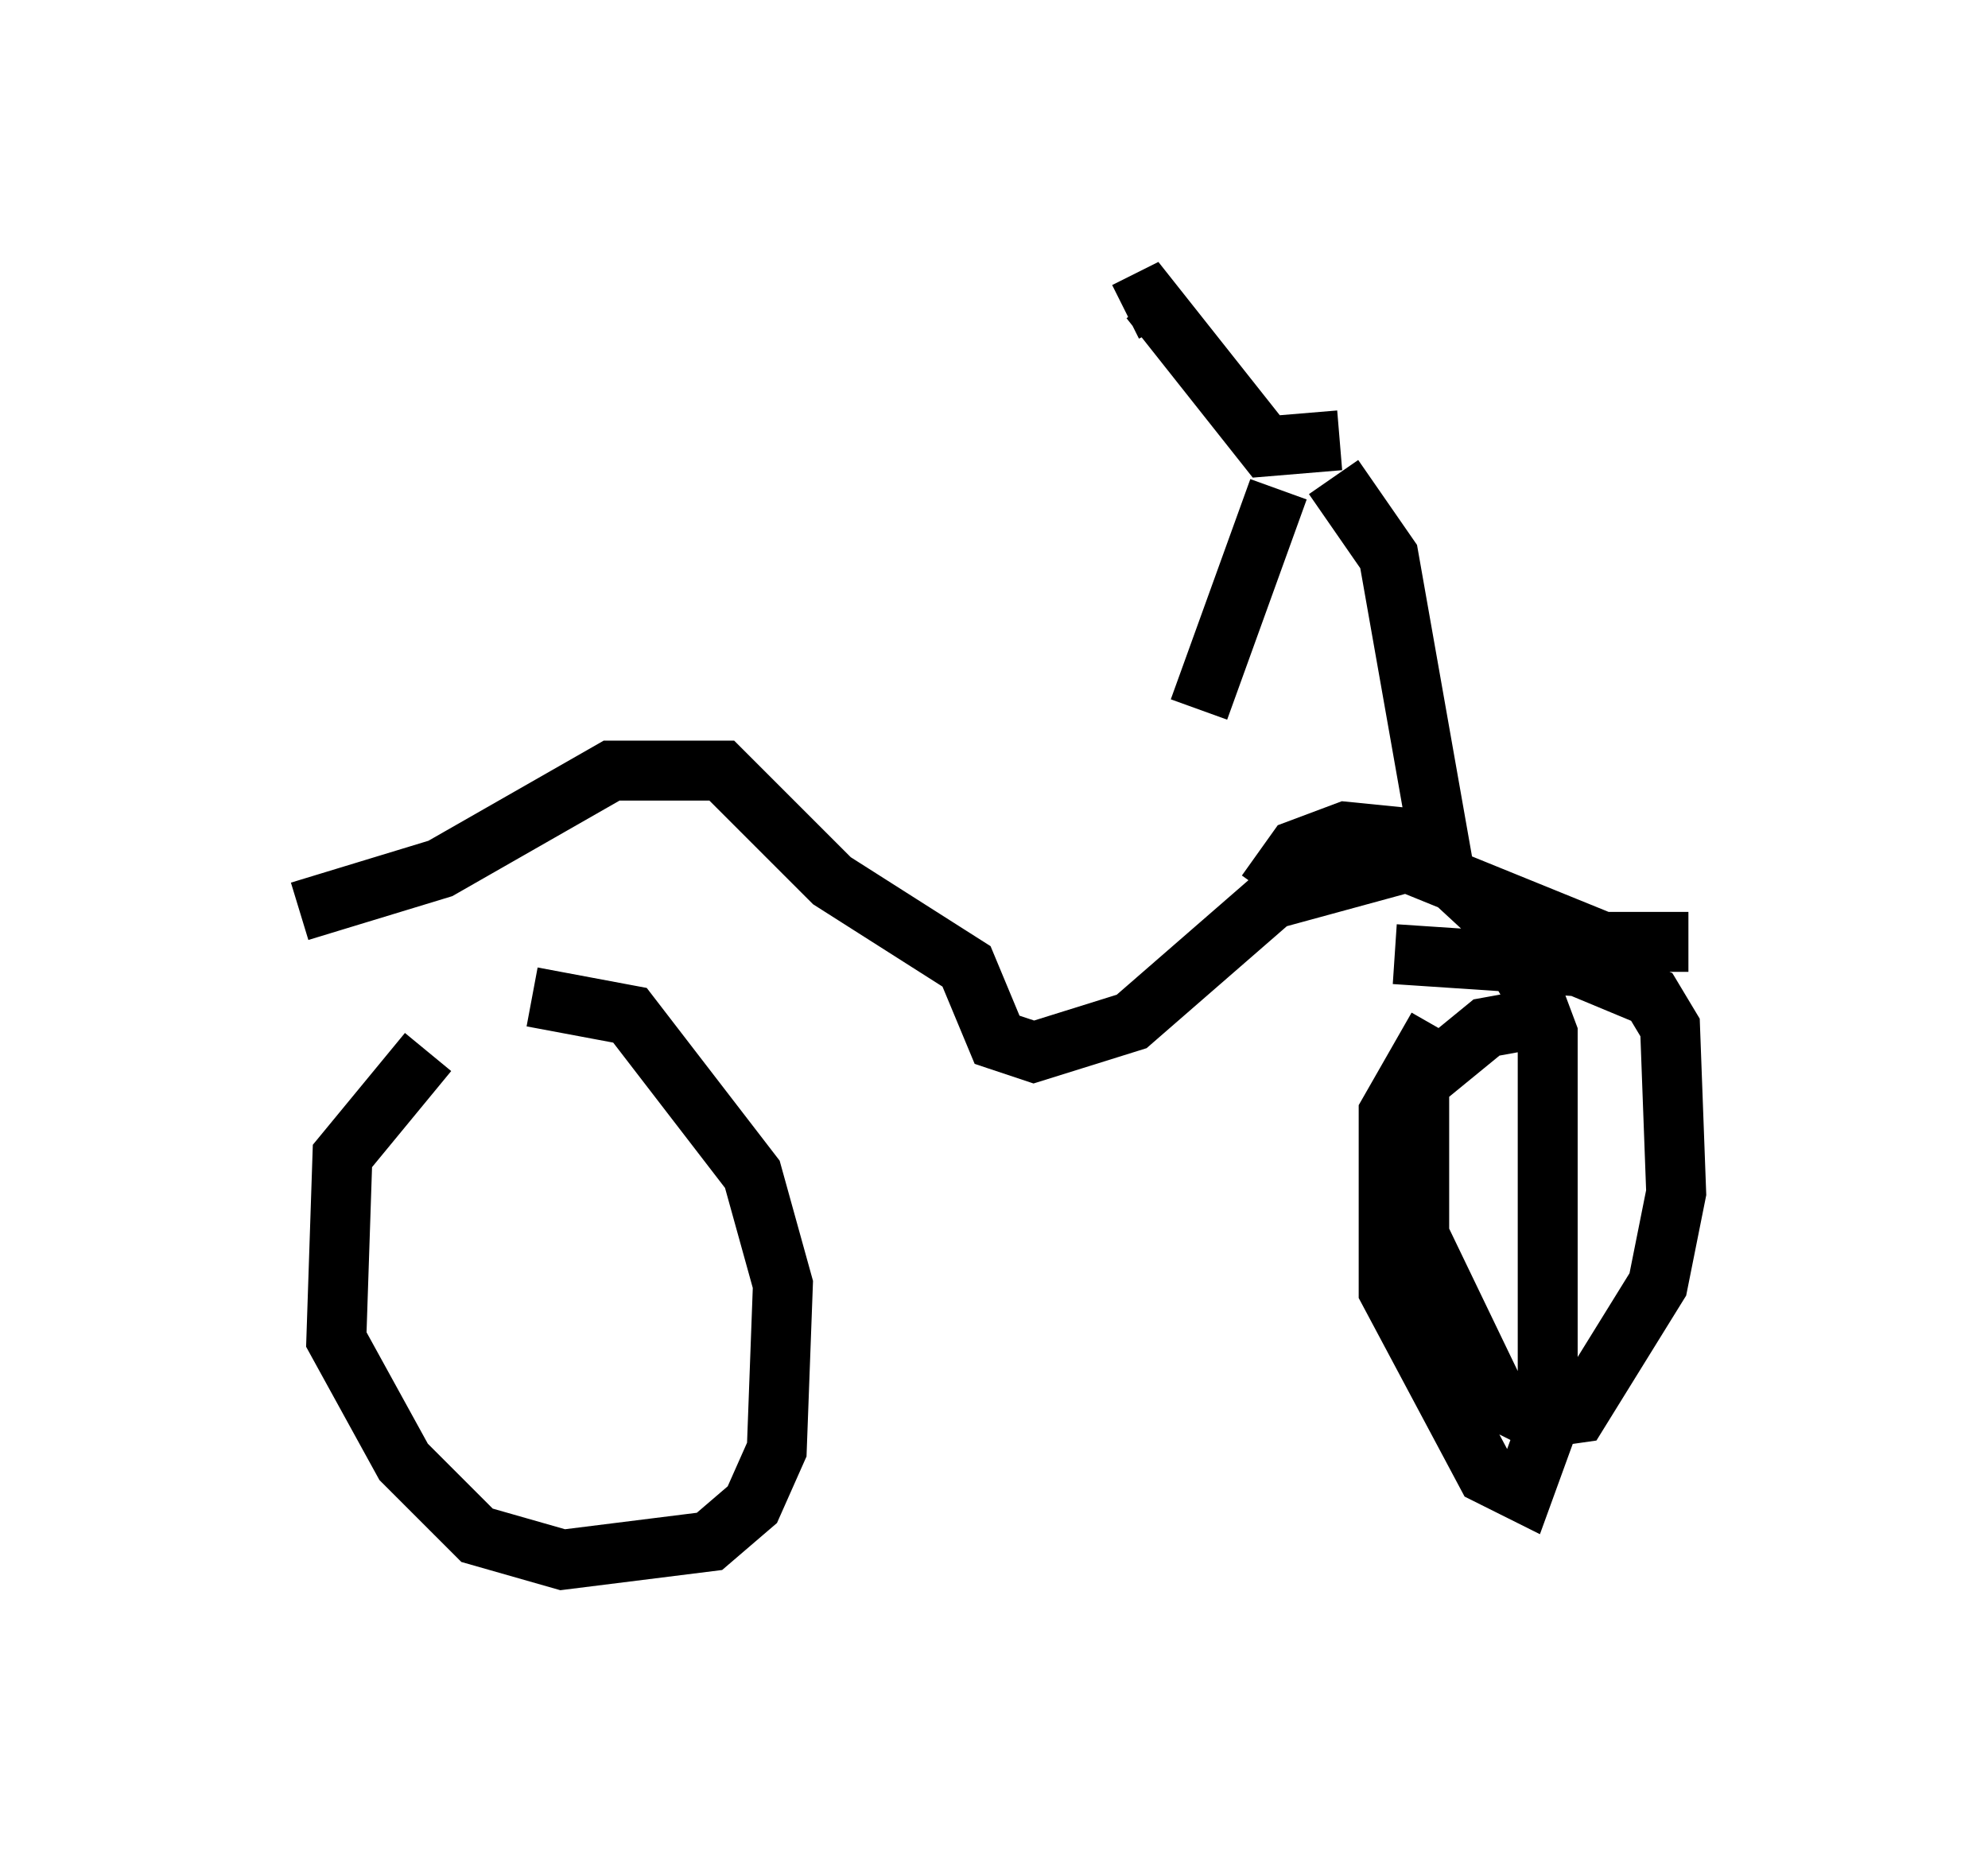<?xml version="1.0" encoding="utf-8" ?>
<svg baseProfile="full" height="31.029" version="1.1" width="33.173" xmlns="http://www.w3.org/2000/svg" xmlns:ev="http://www.w3.org/2001/xml-events" xmlns:xlink="http://www.w3.org/1999/xlink"><defs /><rect fill="white" height="31.029" width="33.173" x="0" y="0" /><path d="M7.96, 17.352 m-0.817, 0.204 l-1.429, 1.735 -0.102, 3.063 l1.123, 2.042 1.225, 1.225 l1.429, 0.408 2.45, -0.306 l0.715, -0.613 0.408, -0.919 l0.102, -2.756 -0.51, -1.838 l-2.042, -2.654 -1.633, -0.306 m-3.879, -1.429 l2.348, -0.715 2.858, -1.633 l1.838, 0.0 1.838, 1.838 l2.246, 1.429 0.51, 1.225 l0.613, 0.204 1.633, -0.51 l2.348, -2.042 2.246, -0.613 l3.267, 1.327 1.429, 0.0 m-4.185, 1.429 l-0.817, 1.429 0.0, 2.96 l1.633, 3.063 0.613, 0.306 l0.408, -1.123 0.0, -6.533 l-0.306, -0.817 -0.715, -1.225 l-1.327, -1.225 -1.021, -0.102 l-0.817, 0.306 -0.51, 0.715 m4.798, 2.042 l-1.123, 0.204 -1.123, 0.919 l0.0, 2.552 1.327, 2.756 l0.613, 0.306 0.715, -0.102 l1.327, -2.144 0.306, -1.531 l-0.102, -2.756 -0.306, -0.51 l-1.225, -0.51 -3.063, -0.204 m0.817, -1.429 l-0.919, -5.206 -0.919, -1.327 m-0.919, 0.204 l-1.327, 3.675 m2.348, -4.492 l-1.225, 0.102 -1.94, -2.45 l-0.408, 0.204 " fill="none" stroke="black" stroke-width="1" /></svg>